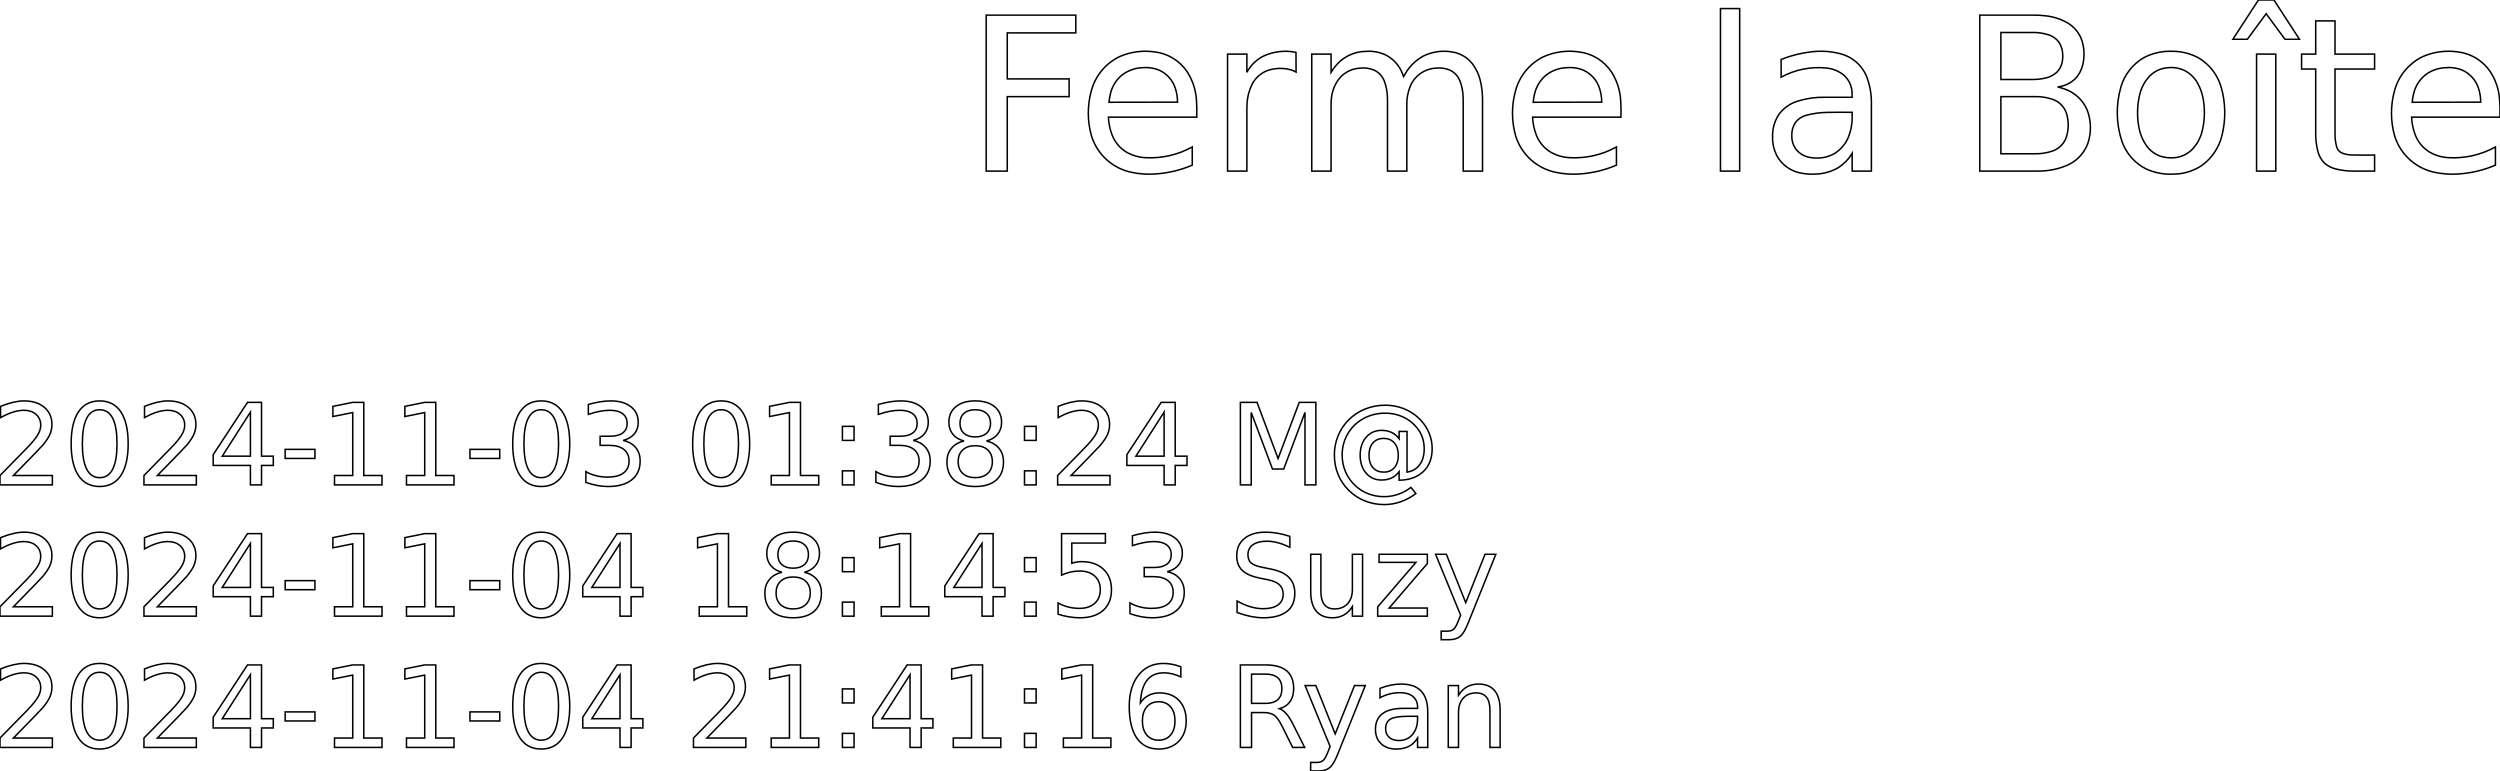 <?xml version="1.0" encoding="UTF-8" standalone="no"?>
<svg xmlns="http://www.w3.org/2000/svg" xmlns:xlink="http://www.w3.org/1999/xlink" width="310.029mm" height="95.609mm" viewBox="22.521 -668.802 310.029 95.609">
    <path transform="matrix(1,0,0,-1,21.492,-592.391)" style="stroke:#000000;stroke-width:0.05mm;fill:none" d="M2.693,17.443L7.523,17.443L7.523,16.279L1.028,16.279L1.028,17.443C1.553,17.987,2.269,18.717,3.176,19.633C4.083,20.549,4.653,21.139,4.885,21.406C5.328,21.903,5.638,22.324,5.814,22.669C5.99,23.014,6.078,23.353,6.078,23.686C6.078,24.23,5.888,24.673,5.506,25.016C5.124,25.359,4.627,25.53,4.015,25.53C3.581,25.53,3.123,25.455,2.641,25.304C2.159,25.154,1.645,24.925,1.096,24.618L1.096,26.017C1.653,26.241,2.174,26.409,2.659,26.523C3.143,26.637,3.587,26.694,3.989,26.694C5.048,26.694,5.893,26.429,6.523,25.9C7.153,25.37,7.468,24.662,7.468,23.776C7.468,23.355,7.39,22.956,7.233,22.58C7.076,22.203,6.789,21.759,6.372,21.248C6.258,21.115,5.895,20.732,5.283,20.099C4.672,19.466,3.808,18.581,2.693,17.443zM13.387,25.598C12.675,25.598,12.139,25.248,11.781,24.547C11.422,23.846,11.242,22.791,11.242,21.384C11.242,19.982,11.422,18.93,11.781,18.228C12.139,17.527,12.675,17.176,13.387,17.176C14.104,17.176,14.643,17.527,15.002,18.228C15.361,18.93,15.54,19.982,15.54,21.384C15.54,22.791,15.361,23.846,15.002,24.547C14.643,25.248,14.104,25.598,13.387,25.598zM13.387,26.694C14.534,26.694,15.411,26.241,16.016,25.334C16.621,24.427,16.924,23.11,16.924,21.384C16.924,19.662,16.621,18.347,16.016,17.44C15.411,16.533,14.534,16.079,13.387,16.079C12.241,16.079,11.365,16.533,10.76,17.44C10.155,18.347,9.852,19.662,9.852,21.384C9.852,23.11,10.155,24.427,10.76,25.334C11.365,26.241,12.241,26.694,13.387,26.694zM20.546,17.443L25.377,17.443L25.377,16.279L18.882,16.279L18.882,17.443C19.406,17.987,20.122,18.717,21.029,19.633C21.937,20.549,22.506,21.139,22.739,21.406C23.182,21.903,23.491,22.324,23.667,22.669C23.844,23.014,23.932,23.353,23.932,23.686C23.932,24.23,23.741,24.673,23.359,25.016C22.978,25.359,22.481,25.53,21.868,25.53C21.434,25.53,20.976,25.455,20.494,25.304C20.013,25.154,19.498,24.925,18.95,24.618L18.95,26.017C19.507,26.241,20.027,26.409,20.512,26.523C20.997,26.637,21.44,26.694,21.842,26.694C22.902,26.694,23.747,26.429,24.377,25.9C25.007,25.37,25.322,24.662,25.322,23.776C25.322,23.355,25.243,22.956,25.086,22.58C24.929,22.203,24.642,21.759,24.225,21.248C24.111,21.115,23.748,20.732,23.137,20.099C22.525,19.466,21.661,18.581,20.546,17.443zM32.084,25.304L28.589,19.842L32.084,19.842L32.084,25.304zM31.72,26.51L33.461,26.51L33.461,19.842L34.922,19.842L34.922,18.691L33.461,18.691L33.461,16.279L32.084,16.279L32.084,18.691L27.466,18.691L27.466,20.026L31.72,26.51zM36.393,20.684L40.086,20.684L40.086,19.561L36.393,19.561L36.393,20.684zM42.511,17.443L44.771,17.443L44.771,25.249L42.311,24.756L42.311,26.017L44.758,26.51L46.142,26.51L46.142,17.443L48.403,17.443L48.403,16.279L42.511,16.279L42.511,17.443zM51.437,17.443L53.698,17.443L53.698,25.249L51.238,24.756L51.238,26.017L53.685,26.51L55.069,26.51L55.069,17.443L57.329,17.443L57.329,16.279L51.437,16.279L51.437,17.443zM59.309,20.684L63.002,20.684L63.002,19.561L59.309,19.561L59.309,20.684zM68.146,25.598C67.434,25.598,66.899,25.248,66.54,24.547C66.181,23.846,66.002,22.791,66.002,21.384C66.002,19.982,66.181,18.93,66.54,18.228C66.899,17.527,67.434,17.176,68.146,17.176C68.864,17.176,69.402,17.527,69.761,18.228C70.12,18.93,70.299,19.982,70.299,21.384C70.299,22.791,70.12,23.846,69.761,24.547C69.402,25.248,68.864,25.598,68.146,25.598zM68.146,26.694C69.294,26.694,70.17,26.241,70.775,25.334C71.38,24.427,71.683,23.11,71.683,21.384C71.683,19.662,71.38,18.347,70.775,17.44C70.17,16.533,69.294,16.079,68.146,16.079C67,16.079,66.124,16.533,65.519,17.44C64.914,18.347,64.611,19.662,64.611,21.384C64.611,23.11,64.914,24.427,65.519,25.334C66.124,26.241,67,26.694,68.146,26.694zM78.307,21.796C78.969,21.654,79.487,21.359,79.859,20.911C80.231,20.463,80.417,19.91,80.417,19.252C80.417,18.244,80.069,17.463,79.375,16.909C78.681,16.356,77.694,16.079,76.415,16.079C75.987,16.079,75.545,16.122,75.09,16.207C74.636,16.291,74.167,16.419,73.683,16.588L73.683,17.923C74.066,17.7,74.486,17.531,74.942,17.417C75.399,17.303,75.877,17.246,76.375,17.246C77.242,17.246,77.903,17.417,78.358,17.759C78.812,18.101,79.04,18.599,79.04,19.252C79.04,19.856,78.828,20.328,78.406,20.668C77.983,21.008,77.396,21.178,76.643,21.178L75.45,21.178L75.45,22.316L76.698,22.316C77.377,22.316,77.898,22.451,78.259,22.723C78.62,22.995,78.801,23.387,78.801,23.899C78.801,24.423,78.615,24.827,78.243,25.108C77.87,25.389,77.337,25.53,76.643,25.53C76.263,25.53,75.856,25.489,75.422,25.406C74.987,25.324,74.51,25.196,73.99,25.024L73.99,26.256C74.516,26.402,75.009,26.512,75.468,26.585C75.927,26.658,76.359,26.694,76.766,26.694C77.817,26.694,78.648,26.456,79.26,25.979C79.872,25.501,80.178,24.856,80.178,24.043C80.178,23.476,80.015,22.997,79.691,22.607C79.366,22.217,78.905,21.946,78.307,21.796zM90.459,25.598C89.747,25.598,89.212,25.248,88.853,24.547C88.494,23.846,88.315,22.791,88.315,21.384C88.315,19.982,88.494,18.93,88.853,18.228C89.212,17.527,89.747,17.176,90.459,17.176C91.177,17.176,91.715,17.527,92.074,18.228C92.433,18.93,92.613,19.982,92.613,21.384C92.613,22.791,92.433,23.846,92.074,24.547C91.715,25.248,91.177,25.598,90.459,25.598zM90.459,26.694C91.607,26.694,92.483,26.241,93.088,25.334C93.694,24.427,93.996,23.11,93.996,21.384C93.996,19.662,93.694,18.347,93.088,17.44C92.483,16.533,91.607,16.079,90.459,16.079C89.313,16.079,88.438,16.533,87.832,17.44C87.227,18.347,86.925,19.662,86.925,21.384C86.925,23.11,87.227,24.427,87.832,25.334C88.438,26.241,89.313,26.694,90.459,26.694zM96.667,17.443L98.928,17.443L98.928,25.249L96.467,24.756L96.467,26.017L98.915,26.51L100.298,26.51L100.298,17.443L102.559,17.443L102.559,16.279L96.667,16.279L96.667,17.443zM105.497,18.02L106.942,18.02L106.942,16.279L105.497,16.279L105.497,18.02zM105.497,23.535L106.942,23.535L106.942,21.796L105.497,21.796L105.497,23.535zM114.275,21.796C114.937,21.654,115.454,21.359,115.826,20.911C116.198,20.463,116.384,19.91,116.384,19.252C116.384,18.244,116.037,17.463,115.343,16.909C114.648,16.356,113.662,16.079,112.382,16.079C111.954,16.079,111.513,16.122,111.058,16.207C110.603,16.291,110.134,16.419,109.65,16.588L109.65,17.923C110.033,17.7,110.453,17.531,110.91,17.417C111.367,17.303,111.844,17.246,112.343,17.246C113.21,17.246,113.871,17.417,114.325,17.759C114.78,18.101,115.007,18.599,115.007,19.252C115.007,19.856,114.796,20.328,114.373,20.668C113.951,21.008,113.363,21.178,112.61,21.178L111.418,21.178L111.418,22.316L112.665,22.316C113.345,22.316,113.865,22.451,114.227,22.723C114.588,22.995,114.768,23.387,114.768,23.899C114.768,24.423,114.582,24.827,114.21,25.108C113.838,25.389,113.305,25.53,112.61,25.53C112.23,25.53,111.823,25.489,111.389,25.406C110.955,25.324,110.478,25.196,109.957,25.024L109.957,26.256C110.484,26.402,110.976,26.512,111.435,26.585C111.894,26.658,112.327,26.694,112.733,26.694C113.784,26.694,114.616,26.456,115.228,25.979C115.839,25.501,116.145,24.856,116.145,24.043C116.145,23.476,115.983,22.997,115.658,22.607C115.334,22.217,114.873,21.946,114.275,21.796zM121.967,21.138C121.309,21.138,120.792,20.962,120.416,20.61C120.039,20.257,119.851,19.773,119.851,19.158C119.851,18.541,120.039,18.056,120.416,17.704C120.792,17.352,121.309,17.176,121.967,17.176C122.625,17.176,123.143,17.353,123.523,17.707C123.902,18.062,124.092,18.545,124.092,19.158C124.092,19.773,123.903,20.257,123.527,20.61C123.151,20.962,122.631,21.138,121.967,21.138zM120.583,21.726C119.99,21.872,119.527,22.149,119.196,22.556C118.865,22.963,118.7,23.459,118.7,24.043C118.7,24.861,118.991,25.507,119.574,25.982C120.156,26.457,120.954,26.694,121.967,26.694C122.986,26.694,123.785,26.457,124.366,25.982C124.946,25.507,125.236,24.861,125.236,24.043C125.236,23.459,125.071,22.963,124.74,22.556C124.409,22.149,123.948,21.872,123.359,21.726C124.026,21.571,124.545,21.267,124.917,20.815C125.289,20.362,125.475,19.81,125.475,19.158C125.475,18.165,125.173,17.404,124.567,16.874C123.962,16.344,123.095,16.079,121.967,16.079C120.84,16.079,119.973,16.344,119.367,16.874C118.761,17.404,118.459,18.165,118.459,19.158C118.459,19.81,118.646,20.362,119.021,20.815C119.396,21.267,119.917,21.571,120.583,21.726zM120.077,23.912C120.077,23.383,120.242,22.97,120.573,22.673C120.905,22.376,121.369,22.228,121.967,22.228C122.562,22.228,123.027,22.376,123.363,22.673C123.698,22.97,123.866,23.383,123.866,23.912C123.866,24.442,123.698,24.856,123.363,25.153C123.027,25.45,122.562,25.598,121.967,25.598C121.369,25.598,120.905,25.45,120.573,25.153C120.242,24.856,120.077,24.442,120.077,23.912zM128.078,18.02L129.523,18.02L129.523,16.279L128.078,16.279L128.078,18.02zM128.078,23.535L129.523,23.535L129.523,21.796L128.078,21.796L128.078,23.535zM133.854,17.443L138.684,17.443L138.684,16.279L132.189,16.279L132.189,17.443C132.714,17.987,133.43,18.717,134.337,19.633C135.244,20.549,135.814,21.139,136.046,21.406C136.489,21.903,136.799,22.324,136.975,22.669C137.151,23.014,137.239,23.353,137.239,23.686C137.239,24.23,137.049,24.673,136.667,25.016C136.286,25.359,135.788,25.53,135.176,25.53C134.742,25.53,134.284,25.455,133.802,25.304C133.321,25.154,132.806,24.925,132.257,24.618L132.257,26.017C132.814,26.241,133.335,26.409,133.82,26.523C134.304,26.637,134.748,26.694,135.15,26.694C136.209,26.694,137.054,26.429,137.684,25.9C138.315,25.37,138.63,24.662,138.63,23.776C138.63,23.355,138.551,22.956,138.394,22.58C138.237,22.203,137.95,21.759,137.533,21.248C137.419,21.115,137.056,20.732,136.444,20.099C135.833,19.466,134.969,18.581,133.854,17.443zM145.392,25.304L141.897,19.842L145.392,19.842L145.392,25.304zM145.028,26.51L146.769,26.51L146.769,19.842L148.229,19.842L148.229,18.691L146.769,18.691L146.769,16.279L145.392,16.279L145.392,18.691L140.774,18.691L140.774,20.026L145.028,26.51zM154.851,26.51L156.915,26.51L159.524,19.548L162.149,26.51L164.212,26.51L164.212,16.279L162.862,16.279L162.862,25.263L160.224,18.246L158.833,18.246L156.196,25.263L156.196,16.279L154.851,16.279L154.851,26.51zM170.801,19.958C170.801,19.305,170.964,18.792,171.288,18.42C171.613,18.048,172.059,17.862,172.626,17.862C173.187,17.862,173.629,18.049,173.951,18.423C174.274,18.798,174.435,19.309,174.435,19.958C174.435,20.599,174.27,21.107,173.941,21.483C173.613,21.86,173.169,22.048,172.61,22.048C172.058,22.048,171.618,21.861,171.292,21.487C170.965,21.112,170.801,20.603,170.801,19.958zM174.536,17.91C174.262,17.558,173.949,17.299,173.595,17.132C173.241,16.965,172.829,16.882,172.358,16.882C171.572,16.882,170.933,17.166,170.442,17.735C169.951,18.304,169.705,19.045,169.705,19.958C169.705,20.872,169.952,21.614,170.445,22.185C170.939,22.756,171.576,23.041,172.358,23.041C172.829,23.041,173.242,22.956,173.598,22.785C173.954,22.614,174.267,22.355,174.536,22.009L174.536,22.905L175.516,22.905L175.516,17.862C176.184,17.963,176.706,18.268,177.083,18.778C177.459,19.287,177.647,19.946,177.647,20.754C177.647,21.243,177.575,21.702,177.431,22.131C177.287,22.561,177.069,22.959,176.777,23.324C176.302,23.922,175.723,24.38,175.04,24.697C174.357,25.014,173.614,25.173,172.81,25.173C172.249,25.173,171.71,25.098,171.193,24.95C170.676,24.802,170.198,24.581,169.76,24.289C169.044,23.823,168.483,23.212,168.079,22.456C167.675,21.7,167.473,20.881,167.473,20C167.473,19.273,167.604,18.593,167.866,17.957C168.129,17.322,168.509,16.763,169.008,16.279C169.487,15.804,170.042,15.442,170.672,15.192C171.302,14.943,171.976,14.819,172.694,14.819C173.283,14.819,173.862,14.918,174.43,15.117C174.999,15.316,175.521,15.6,175.996,15.97L176.612,15.209C176.042,14.766,175.42,14.427,174.746,14.191C174.072,13.956,173.388,13.838,172.694,13.838C171.849,13.838,171.052,13.988,170.303,14.288C169.553,14.588,168.886,15.022,168.302,15.593C167.717,16.164,167.272,16.826,166.965,17.577C166.659,18.328,166.506,19.136,166.506,20C166.506,20.832,166.661,21.624,166.972,22.378C167.282,23.132,167.726,23.794,168.302,24.366C168.891,24.945,169.571,25.388,170.343,25.697C171.115,26.005,171.933,26.159,172.797,26.159C173.765,26.159,174.663,25.961,175.493,25.564C176.322,25.167,177.018,24.603,177.579,23.872C177.921,23.424,178.183,22.937,178.363,22.412C178.544,21.887,178.634,21.343,178.634,20.781C178.634,19.579,178.271,18.631,177.544,17.937C176.818,17.242,175.815,16.882,174.536,16.856L174.536,17.91zM2.693,1.164L7.523,1.164L7.523,0L1.028,0L1.028,1.164C1.553,1.708,2.269,2.438,3.176,3.354C4.083,4.27,4.653,4.861,4.885,5.127C5.328,5.624,5.638,6.045,5.814,6.39C5.99,6.735,6.078,7.074,6.078,7.407C6.078,7.951,5.888,8.394,5.506,8.737C5.124,9.08,4.627,9.251,4.015,9.251C3.581,9.251,3.123,9.176,2.641,9.025C2.159,8.875,1.645,8.646,1.096,8.339L1.096,9.738C1.653,9.962,2.174,10.13,2.659,10.244C3.143,10.359,3.587,10.416,3.989,10.416C5.048,10.416,5.893,10.151,6.523,9.621C7.153,9.091,7.468,8.383,7.468,7.497C7.468,7.076,7.39,6.677,7.233,6.301C7.076,5.924,6.789,5.48,6.372,4.969C6.258,4.836,5.895,4.453,5.283,3.82C4.672,3.187,3.808,2.302,2.693,1.164zM13.387,9.319C12.675,9.319,12.139,8.969,11.781,8.268C11.422,7.567,11.242,6.512,11.242,5.105C11.242,3.703,11.422,2.651,11.781,1.949C12.139,1.248,12.675,0.897,13.387,0.897C14.104,0.897,14.643,1.248,15.002,1.949C15.361,2.651,15.54,3.703,15.54,5.105C15.54,6.512,15.361,7.567,15.002,8.268C14.643,8.969,14.104,9.319,13.387,9.319zM13.387,10.416C14.534,10.416,15.411,9.962,16.016,9.055C16.621,8.148,16.924,6.831,16.924,5.105C16.924,3.383,16.621,2.068,16.016,1.161C15.411,0.254,14.534,-0.2,13.387,-0.2C12.241,-0.2,11.365,0.254,10.76,1.161C10.155,2.068,9.852,3.383,9.852,5.105C9.852,6.831,10.155,8.148,10.76,9.055C11.365,9.962,12.241,10.416,13.387,10.416zM20.546,1.164L25.377,1.164L25.377,0L18.882,0L18.882,1.164C19.406,1.708,20.122,2.438,21.029,3.354C21.937,4.27,22.506,4.861,22.739,5.127C23.182,5.624,23.491,6.045,23.667,6.39C23.844,6.735,23.932,7.074,23.932,7.407C23.932,7.951,23.741,8.394,23.359,8.737C22.978,9.08,22.481,9.251,21.868,9.251C21.434,9.251,20.976,9.176,20.494,9.025C20.013,8.875,19.498,8.646,18.95,8.339L18.95,9.738C19.507,9.962,20.027,10.13,20.512,10.244C20.997,10.359,21.44,10.416,21.842,10.416C22.902,10.416,23.747,10.151,24.377,9.621C25.007,9.091,25.322,8.383,25.322,7.497C25.322,7.076,25.243,6.677,25.086,6.301C24.929,5.924,24.642,5.48,24.225,4.969C24.111,4.836,23.748,4.453,23.137,3.82C22.525,3.187,21.661,2.302,20.546,1.164zM32.084,9.025L28.589,3.563L32.084,3.563L32.084,9.025zM31.72,10.231L33.461,10.231L33.461,3.563L34.922,3.563L34.922,2.412L33.461,2.412L33.461,0L32.084,0L32.084,2.412L27.466,2.412L27.466,3.747L31.72,10.231zM36.393,4.405L40.086,4.405L40.086,3.283L36.393,3.283L36.393,4.405zM42.511,1.164L44.771,1.164L44.771,8.971L42.311,8.477L42.311,9.738L44.758,10.231L46.142,10.231L46.142,1.164L48.403,1.164L48.403,0L42.511,0L42.511,1.164zM51.437,1.164L53.698,1.164L53.698,8.971L51.238,8.477L51.238,9.738L53.685,10.231L55.069,10.231L55.069,1.164L57.329,1.164L57.329,0L51.437,0L51.437,1.164zM59.309,4.405L63.002,4.405L63.002,3.283L59.309,3.283L59.309,4.405zM68.146,9.319C67.434,9.319,66.899,8.969,66.54,8.268C66.181,7.567,66.002,6.512,66.002,5.105C66.002,3.703,66.181,2.651,66.54,1.949C66.899,1.248,67.434,0.897,68.146,0.897C68.864,0.897,69.402,1.248,69.761,1.949C70.12,2.651,70.299,3.703,70.299,5.105C70.299,6.512,70.12,7.567,69.761,8.268C69.402,8.969,68.864,9.319,68.146,9.319zM68.146,10.416C69.294,10.416,70.17,9.962,70.775,9.055C71.38,8.148,71.683,6.831,71.683,5.105C71.683,3.383,71.38,2.068,70.775,1.161C70.17,0.254,69.294,-0.2,68.146,-0.2C67,-0.2,66.124,0.254,65.519,1.161C64.914,2.068,64.611,3.383,64.611,5.105C64.611,6.831,64.914,8.148,65.519,9.055C66.124,9.962,67,10.416,68.146,10.416zM77.917,9.025L74.422,3.563L77.917,3.563L77.917,9.025zM77.553,10.231L79.294,10.231L79.294,3.563L80.754,3.563L80.754,2.412L79.294,2.412L79.294,0L77.917,0L77.917,2.412L73.299,2.412L73.299,3.747L77.553,10.231zM87.74,1.164L90.001,1.164L90.001,8.971L87.541,8.477L87.541,9.738L89.988,10.231L91.372,10.231L91.372,1.164L93.632,1.164L93.632,0L87.74,0L87.74,1.164zM99.386,4.859C98.728,4.859,98.211,4.683,97.835,4.331C97.458,3.978,97.27,3.494,97.27,2.879C97.27,2.262,97.458,1.778,97.835,1.425C98.211,1.073,98.728,0.897,99.386,0.897C100.044,0.897,100.562,1.074,100.942,1.429C101.321,1.783,101.511,2.267,101.511,2.879C101.511,3.494,101.323,3.978,100.946,4.331C100.57,4.683,100.05,4.859,99.386,4.859zM98.002,5.447C97.409,5.593,96.947,5.87,96.616,6.277C96.284,6.684,96.119,7.18,96.119,7.764C96.119,8.582,96.41,9.228,96.993,9.703C97.575,10.178,98.373,10.416,99.386,10.416C100.405,10.416,101.205,10.178,101.785,9.703C102.365,9.228,102.655,8.582,102.655,7.764C102.655,7.18,102.49,6.684,102.159,6.277C101.828,5.87,101.368,5.593,100.778,5.447C101.445,5.292,101.964,4.988,102.336,4.536C102.708,4.083,102.894,3.531,102.894,2.879C102.894,1.886,102.592,1.125,101.987,0.595C101.381,0.065,100.515,-0.2,99.386,-0.2C98.259,-0.2,97.392,0.065,96.787,0.595C96.181,1.125,95.878,1.886,95.878,2.879C95.878,3.531,96.065,4.083,96.44,4.536C96.815,4.988,97.336,5.292,98.002,5.447zM97.496,7.633C97.496,7.104,97.661,6.691,97.993,6.394C98.324,6.097,98.788,5.949,99.386,5.949C99.981,5.949,100.446,6.097,100.782,6.394C101.117,6.691,101.285,7.104,101.285,7.633C101.285,8.164,101.117,8.577,100.782,8.874C100.446,9.171,99.981,9.319,99.386,9.319C98.788,9.319,98.324,9.171,97.993,8.874C97.661,8.577,97.496,8.164,97.496,7.633zM105.497,1.741L106.942,1.741L106.942,0L105.497,0L105.497,1.741zM105.497,7.256L106.942,7.256L106.942,5.517L105.497,5.517L105.497,7.256zM110.321,1.164L112.582,1.164L112.582,8.971L110.122,8.477L110.122,9.738L112.569,10.231L113.952,10.231L113.952,1.164L116.213,1.164L116.213,0L110.321,0L110.321,1.164zM122.811,9.025L119.316,3.563L122.811,3.563L122.811,9.025zM122.447,10.231L124.188,10.231L124.188,3.563L125.649,3.563L125.649,2.412L124.188,2.412L124.188,0L122.811,0L122.811,2.412L118.193,2.412L118.193,3.747L122.447,10.231zM128.078,1.741L129.523,1.741L129.523,0L128.078,0L128.078,1.741zM128.078,7.256L129.523,7.256L129.523,5.517L128.078,5.517L128.078,7.256zM132.676,10.231L138.11,10.231L138.11,9.065L133.944,9.065L133.944,6.558C134.144,6.627,134.345,6.678,134.546,6.712C134.747,6.746,134.948,6.762,135.15,6.762C136.291,6.762,137.196,6.45,137.863,5.824C138.531,5.198,138.864,4.351,138.864,3.283C138.864,2.182,138.521,1.326,137.836,0.716C137.15,0.106,136.184,-0.2,134.937,-0.2C134.507,-0.2,134.07,-0.163,133.625,-0.09C133.179,-0.017,132.719,0.093,132.244,0.239L132.244,1.631C132.655,1.408,133.08,1.241,133.518,1.131C133.957,1.022,134.42,0.967,134.908,0.967C135.699,0.967,136.325,1.175,136.787,1.59C137.248,2.005,137.478,2.569,137.478,3.283C137.478,3.994,137.248,4.558,136.787,4.974C136.325,5.39,135.699,5.598,134.908,5.598C134.539,5.598,134.17,5.557,133.802,5.475C133.435,5.393,133.059,5.266,132.676,5.092L132.676,10.231zM145.782,5.517C146.444,5.375,146.962,5.08,147.334,4.632C147.706,4.184,147.892,3.631,147.892,2.973C147.892,1.965,147.544,1.184,146.85,0.63C146.156,0.077,145.169,-0.2,143.89,-0.2C143.462,-0.2,143.02,-0.157,142.566,-0.072C142.111,0.012,141.642,0.14,141.158,0.309L141.158,1.645C141.541,1.421,141.961,1.252,142.418,1.138C142.874,1.024,143.352,0.967,143.85,0.967C144.717,0.967,145.378,1.138,145.833,1.48C146.287,1.822,146.515,2.32,146.515,2.973C146.515,3.577,146.303,4.049,145.881,4.389C145.458,4.729,144.871,4.899,144.118,4.899L142.925,4.899L142.925,6.037L144.173,6.037C144.853,6.037,145.373,6.173,145.734,6.444C146.095,6.716,146.276,7.108,146.276,7.62C146.276,8.145,146.09,8.548,145.718,8.829C145.346,9.11,144.812,9.251,144.118,9.251C143.738,9.251,143.331,9.21,142.897,9.127C142.462,9.045,141.985,8.917,141.465,8.745L141.465,9.977C141.991,10.123,142.484,10.233,142.943,10.306C143.402,10.379,143.834,10.416,144.241,10.416C145.292,10.416,146.123,10.177,146.735,9.7C147.347,9.222,147.653,8.577,147.653,7.764C147.653,7.197,147.49,6.719,147.166,6.328C146.841,5.938,146.38,5.668,145.782,5.517zM160.985,9.896L160.985,8.545C160.46,8.797,159.964,8.984,159.498,9.108C159.032,9.231,158.581,9.293,158.147,9.293C157.394,9.293,156.813,9.147,156.404,8.854C155.995,8.562,155.79,8.146,155.79,7.607C155.79,7.153,155.926,6.812,156.198,6.582C156.47,6.351,156.985,6.165,157.744,6.023L158.579,5.852C159.611,5.655,160.373,5.309,160.864,4.813C161.355,4.318,161.601,3.655,161.601,2.824C161.601,1.832,161.269,1.08,160.604,0.568C159.94,0.056,158.966,-0.2,157.682,-0.2C157.198,-0.2,156.683,-0.145,156.137,-0.035C155.592,0.075,155.026,0.237,154.441,0.452L154.441,1.877C155.003,1.563,155.553,1.326,156.093,1.165C156.632,1.005,157.162,0.925,157.682,0.925C158.472,0.925,159.081,1.081,159.511,1.391C159.941,1.702,160.156,2.145,160.156,2.721C160.156,3.223,160.001,3.615,159.693,3.899C159.385,4.182,158.879,4.395,158.176,4.537L157.331,4.701C156.299,4.906,155.553,5.227,155.092,5.666C154.63,6.105,154.4,6.715,154.4,7.497C154.4,8.402,154.718,9.114,155.356,9.635C155.993,10.155,156.871,10.416,157.989,10.416C158.47,10.416,158.96,10.372,159.457,10.285C159.955,10.198,160.464,10.068,160.985,9.896zM163.574,3.028L163.574,7.675L164.835,7.675L164.835,3.076C164.835,2.35,164.976,1.805,165.259,1.442C165.542,1.078,165.967,0.897,166.534,0.897C167.214,0.897,167.752,1.114,168.147,1.548C168.543,1.982,168.74,2.574,168.74,3.324L168.74,7.675L170.001,7.675L170.001,0L168.74,0L168.74,1.18C168.435,0.713,168.08,0.367,167.676,0.14C167.272,-0.086,166.802,-0.2,166.267,-0.2C165.385,-0.2,164.716,0.075,164.259,0.623C163.803,1.171,163.574,1.973,163.574,3.028zM172.049,7.675L178.038,7.675L178.038,6.523L173.297,1.006L178.038,1.006L178.038,0L171.878,0L171.878,1.151L176.621,6.668L172.049,6.668L172.049,7.675zM183.155,-0.713C182.8,-1.626,182.453,-2.222,182.115,-2.501C181.776,-2.779,181.324,-2.919,180.759,-2.919L179.75,-2.919L179.75,-1.864L180.491,-1.864C180.838,-1.864,181.107,-1.782,181.299,-1.617C181.491,-1.453,181.704,-1.064,181.936,-0.452L182.162,0.123L179.059,7.675L180.395,7.675L182.794,1.673L185.192,7.675L186.528,7.675L183.155,-0.713zM2.693,-15.115L7.523,-15.115L7.523,-16.279L1.028,-16.279L1.028,-15.115C1.553,-14.571,2.269,-13.841,3.176,-12.925C4.083,-12.009,4.653,-11.418,4.885,-11.152C5.328,-10.655,5.638,-10.234,5.814,-9.889C5.99,-9.544,6.078,-9.205,6.078,-8.872C6.078,-8.328,5.888,-7.885,5.506,-7.542C5.124,-7.199,4.627,-7.028,4.015,-7.028C3.581,-7.028,3.123,-7.103,2.641,-7.254C2.159,-7.404,1.645,-7.633,1.096,-7.94L1.096,-6.541C1.653,-6.317,2.174,-6.148,2.659,-6.034C3.143,-5.92,3.587,-5.863,3.989,-5.863C5.048,-5.863,5.893,-6.128,6.523,-6.658C7.153,-7.188,7.468,-7.896,7.468,-8.782C7.468,-9.203,7.39,-9.602,7.233,-9.978C7.076,-10.354,6.789,-10.799,6.372,-11.31C6.258,-11.443,5.895,-11.826,5.283,-12.459C4.672,-13.092,3.808,-13.977,2.693,-15.115zM13.387,-6.96C12.675,-6.96,12.139,-7.31,11.781,-8.011C11.422,-8.712,11.242,-9.766,11.242,-11.174C11.242,-12.576,11.422,-13.628,11.781,-14.33C12.139,-15.031,12.675,-15.382,13.387,-15.382C14.104,-15.382,14.643,-15.031,15.002,-14.33C15.361,-13.628,15.54,-12.576,15.54,-11.174C15.54,-9.766,15.361,-8.712,15.002,-8.011C14.643,-7.31,14.104,-6.96,13.387,-6.96zM13.387,-5.863C14.534,-5.863,15.411,-6.317,16.016,-7.224C16.621,-8.131,16.924,-9.448,16.924,-11.174C16.924,-12.896,16.621,-14.211,16.016,-15.118C15.411,-16.025,14.534,-16.478,13.387,-16.478C12.241,-16.478,11.365,-16.025,10.76,-15.118C10.155,-14.211,9.852,-12.896,9.852,-11.174C9.852,-9.448,10.155,-8.131,10.76,-7.224C11.365,-6.317,12.241,-5.863,13.387,-5.863zM20.546,-15.115L25.377,-15.115L25.377,-16.279L18.882,-16.279L18.882,-15.115C19.406,-14.571,20.122,-13.841,21.029,-12.925C21.937,-12.009,22.506,-11.418,22.739,-11.152C23.182,-10.655,23.491,-10.234,23.667,-9.889C23.844,-9.544,23.932,-9.205,23.932,-8.872C23.932,-8.328,23.741,-7.885,23.359,-7.542C22.978,-7.199,22.481,-7.028,21.868,-7.028C21.434,-7.028,20.976,-7.103,20.494,-7.254C20.013,-7.404,19.498,-7.633,18.95,-7.94L18.95,-6.541C19.507,-6.317,20.027,-6.148,20.512,-6.034C20.997,-5.92,21.44,-5.863,21.842,-5.863C22.902,-5.863,23.747,-6.128,24.377,-6.658C25.007,-7.188,25.322,-7.896,25.322,-8.782C25.322,-9.203,25.243,-9.602,25.086,-9.978C24.929,-10.354,24.642,-10.799,24.225,-11.31C24.111,-11.443,23.748,-11.826,23.137,-12.459C22.525,-13.092,21.661,-13.977,20.546,-15.115zM32.084,-7.254L28.589,-12.716L32.084,-12.716L32.084,-7.254zM31.72,-6.048L33.461,-6.048L33.461,-12.716L34.922,-12.716L34.922,-13.867L33.461,-13.867L33.461,-16.279L32.084,-16.279L32.084,-13.867L27.466,-13.867L27.466,-12.532L31.72,-6.048zM36.393,-11.874L40.086,-11.874L40.086,-12.996L36.393,-12.996L36.393,-11.874zM42.511,-15.115L44.771,-15.115L44.771,-7.308L42.311,-7.802L42.311,-6.541L44.758,-6.048L46.142,-6.048L46.142,-15.115L48.403,-15.115L48.403,-16.279L42.511,-16.279L42.511,-15.115zM51.437,-15.115L53.698,-15.115L53.698,-7.308L51.238,-7.802L51.238,-6.541L53.685,-6.048L55.069,-6.048L55.069,-15.115L57.329,-15.115L57.329,-16.279L51.437,-16.279L51.437,-15.115zM59.309,-11.874L63.002,-11.874L63.002,-12.996L59.309,-12.996L59.309,-11.874zM68.146,-6.96C67.434,-6.96,66.899,-7.31,66.54,-8.011C66.181,-8.712,66.002,-9.766,66.002,-11.174C66.002,-12.576,66.181,-13.628,66.54,-14.33C66.899,-15.031,67.434,-15.382,68.146,-15.382C68.864,-15.382,69.402,-15.031,69.761,-14.33C70.12,-13.628,70.299,-12.576,70.299,-11.174C70.299,-9.766,70.12,-8.712,69.761,-8.011C69.402,-7.31,68.864,-6.96,68.146,-6.96zM68.146,-5.863C69.294,-5.863,70.17,-6.317,70.775,-7.224C71.38,-8.131,71.683,-9.448,71.683,-11.174C71.683,-12.896,71.38,-14.211,70.775,-15.118C70.17,-16.025,69.294,-16.478,68.146,-16.478C67,-16.478,66.124,-16.025,65.519,-15.118C64.914,-14.211,64.611,-12.896,64.611,-11.174C64.611,-9.448,64.914,-8.131,65.519,-7.224C66.124,-6.317,67,-5.863,68.146,-5.863zM77.917,-7.254L74.422,-12.716L77.917,-12.716L77.917,-7.254zM77.553,-6.048L79.294,-6.048L79.294,-12.716L80.754,-12.716L80.754,-13.867L79.294,-13.867L79.294,-16.279L77.917,-16.279L77.917,-13.867L73.299,-13.867L73.299,-12.532L77.553,-6.048zM88.692,-15.115L93.523,-15.115L93.523,-16.279L87.028,-16.279L87.028,-15.115C87.553,-14.571,88.268,-13.841,89.176,-12.925C90.083,-12.009,90.652,-11.418,90.885,-11.152C91.328,-10.655,91.637,-10.234,91.813,-9.889C91.99,-9.544,92.078,-9.205,92.078,-8.872C92.078,-8.328,91.887,-7.885,91.505,-7.542C91.124,-7.199,90.627,-7.028,90.014,-7.028C89.58,-7.028,89.122,-7.103,88.641,-7.254C88.159,-7.404,87.644,-7.633,87.096,-7.94L87.096,-6.541C87.653,-6.317,88.173,-6.148,88.658,-6.034C89.143,-5.92,89.586,-5.863,89.988,-5.863C91.048,-5.863,91.893,-6.128,92.523,-6.658C93.153,-7.188,93.468,-7.896,93.468,-8.782C93.468,-9.203,93.389,-9.602,93.232,-9.978C93.075,-10.354,92.788,-10.799,92.371,-11.31C92.257,-11.443,91.895,-11.826,91.283,-12.459C90.671,-13.092,89.807,-13.977,88.692,-15.115zM96.667,-15.115L98.928,-15.115L98.928,-7.308L96.467,-7.802L96.467,-6.541L98.915,-6.048L100.298,-6.048L100.298,-15.115L102.559,-15.115L102.559,-16.279L96.667,-16.279L96.667,-15.115zM105.497,-14.538L106.942,-14.538L106.942,-16.279L105.497,-16.279L105.497,-14.538zM105.497,-9.023L106.942,-9.023L106.942,-10.762L105.497,-10.762L105.497,-9.023zM113.884,-7.254L110.389,-12.716L113.884,-12.716L113.884,-7.254zM113.52,-6.048L115.261,-6.048L115.261,-12.716L116.722,-12.716L116.722,-13.867L115.261,-13.867L115.261,-16.279L113.884,-16.279L113.884,-13.867L109.267,-13.867L109.267,-12.532L113.52,-6.048zM119.248,-15.115L121.509,-15.115L121.509,-7.308L119.048,-7.802L119.048,-6.541L121.495,-6.048L122.879,-6.048L122.879,-15.115L125.14,-15.115L125.14,-16.279L119.248,-16.279L119.248,-15.115zM128.078,-14.538L129.523,-14.538L129.523,-16.279L128.078,-16.279L128.078,-14.538zM128.078,-9.023L129.523,-9.023L129.523,-10.762L128.078,-10.762L128.078,-9.023zM132.902,-15.115L135.163,-15.115L135.163,-7.308L132.703,-7.802L132.703,-6.541L135.15,-6.048L136.533,-6.048L136.533,-15.115L138.794,-15.115L138.794,-16.279L132.902,-16.279L132.902,-15.115zM144.721,-10.613C144.1,-10.613,143.607,-10.825,143.244,-11.25C142.881,-11.675,142.699,-12.257,142.699,-12.996C142.699,-13.732,142.881,-14.313,143.244,-14.741C143.607,-15.168,144.1,-15.382,144.721,-15.382C145.342,-15.382,145.834,-15.168,146.197,-14.741C146.559,-14.313,146.74,-13.732,146.74,-12.996C146.74,-12.257,146.559,-11.675,146.197,-11.25C145.834,-10.825,145.342,-10.613,144.721,-10.613zM147.468,-6.273L147.468,-7.534C147.121,-7.371,146.77,-7.245,146.416,-7.158C146.062,-7.071,145.711,-7.028,145.363,-7.028C144.45,-7.028,143.752,-7.336,143.27,-7.953C142.789,-8.57,142.514,-9.502,142.445,-10.749C142.714,-10.351,143.052,-10.046,143.459,-9.834C143.866,-9.622,144.314,-9.517,144.802,-9.517C145.83,-9.517,146.642,-9.828,147.238,-10.452C147.835,-11.075,148.133,-11.923,148.133,-12.996C148.133,-14.047,147.822,-14.891,147.201,-15.526C146.58,-16.161,145.753,-16.478,144.721,-16.478C143.537,-16.478,142.632,-16.025,142.006,-15.118C141.381,-14.211,141.068,-12.896,141.068,-11.174C141.068,-9.557,141.452,-8.268,142.219,-7.306C142.987,-6.344,144.016,-5.863,145.309,-5.863C145.657,-5.863,146.007,-5.898,146.361,-5.966C146.715,-6.035,147.084,-6.137,147.468,-6.273zM159.704,-11.481C160.001,-11.582,160.289,-11.797,160.57,-12.126C160.851,-12.455,161.133,-12.907,161.417,-13.483L162.822,-16.279L161.333,-16.279L160.026,-13.654C159.687,-12.969,159.359,-12.514,159.042,-12.29C158.725,-12.067,158.292,-11.955,157.744,-11.955L156.235,-11.955L156.235,-16.279L154.851,-16.279L154.851,-6.048L157.976,-6.048C159.146,-6.048,160.018,-6.292,160.594,-6.781C161.17,-7.27,161.458,-8.008,161.458,-8.995C161.458,-9.639,161.308,-10.174,161.009,-10.599C160.709,-11.023,160.274,-11.317,159.704,-11.481zM156.235,-7.186L156.235,-10.817L157.976,-10.817C158.643,-10.817,159.146,-10.663,159.487,-10.354C159.828,-10.046,159.998,-9.593,159.998,-8.995C159.998,-8.397,159.828,-7.946,159.487,-7.642C159.146,-7.338,158.643,-7.186,157.976,-7.186L156.235,-7.186zM166.971,-16.992C166.616,-17.905,166.269,-18.501,165.93,-18.78C165.592,-19.058,165.14,-19.197,164.574,-19.197L163.565,-19.197L163.565,-18.143L164.307,-18.143C164.653,-18.143,164.922,-18.061,165.115,-17.896C165.307,-17.732,165.519,-17.343,165.752,-16.731L165.977,-16.156L162.875,-8.604L164.21,-8.604L166.609,-14.606L169.008,-8.604L170.343,-8.604L166.971,-16.992zM175.571,-12.422C174.552,-12.422,173.846,-12.538,173.452,-12.771C173.059,-13.003,172.863,-13.401,172.863,-13.963C172.863,-14.411,173.01,-14.766,173.306,-15.028C173.601,-15.29,174.001,-15.422,174.507,-15.422C175.207,-15.422,175.769,-15.174,176.191,-14.678C176.614,-14.183,176.825,-13.524,176.825,-12.703L176.825,-12.422L175.571,-12.422zM178.086,-11.9L178.086,-16.279L176.825,-16.279L176.825,-15.115C176.537,-15.579,176.178,-15.923,175.748,-16.145C175.319,-16.367,174.793,-16.478,174.172,-16.478C173.387,-16.478,172.762,-16.258,172.298,-15.816C171.834,-15.375,171.602,-14.784,171.602,-14.045C171.602,-13.182,171.891,-12.532,172.469,-12.093C173.047,-11.654,173.909,-11.435,175.055,-11.435L176.825,-11.435L176.825,-11.31C176.825,-10.73,176.634,-10.281,176.253,-9.964C175.871,-9.647,175.335,-9.488,174.645,-9.488C174.207,-9.488,173.78,-9.541,173.364,-9.646C172.948,-9.751,172.548,-9.909,172.165,-10.12L172.165,-8.953C172.626,-8.775,173.073,-8.641,173.507,-8.553C173.941,-8.464,174.364,-8.42,174.775,-8.42C175.886,-8.42,176.715,-8.708,177.263,-9.283C177.812,-9.858,178.086,-10.731,178.086,-11.9zM187.061,-11.646L187.061,-16.279L185.8,-16.279L185.8,-11.687C185.8,-10.961,185.658,-10.417,185.374,-10.057C185.091,-9.697,184.666,-9.517,184.1,-9.517C183.419,-9.517,182.882,-9.733,182.489,-10.167C182.096,-10.6,181.899,-11.192,181.899,-11.942L181.899,-16.279L180.632,-16.279L180.632,-8.604L181.899,-8.604L181.899,-9.797C182.202,-9.335,182.557,-8.99,182.966,-8.762C183.374,-8.534,183.846,-8.42,184.381,-8.42C185.263,-8.42,185.93,-8.693,186.382,-9.238C186.834,-9.783,187.061,-10.586,187.061,-11.646z"/>
    <path transform="matrix(1,0,0,-1,142.211,-662.97)" style="stroke:#000000;stroke-width:0.05mm;fill:none" d="M161.34,4.133L163.673,0.962L165.473,0.962L162.301,5.833L160.382,5.833L157.211,0.962L159.01,0.962L161.34,4.133zM96.051,4.771L93.667,4.771L93.667,-15.387L96.051,-15.387L96.051,4.771zM5.223,-6.152L12.892,-6.152L12.892,-3.951L5.223,-3.951L5.223,1.75L13.721,1.75L13.721,3.955L2.607,3.955L2.607,-15.387L5.223,-15.387L5.223,-6.152zM133.17,-15.382C134.324,-15.378,135.466,-15.153,136.536,-14.72C137.763,-14.229,138.731,-13.248,139.207,-12.015C139.687,-10.634,139.658,-9.129,139.127,-7.768C138.609,-6.575,137.617,-5.652,136.389,-5.221C136.092,-5.112,135.787,-5.024,135.477,-4.958L135.867,-4.881C136.671,-4.721,137.395,-4.287,137.915,-3.652C138.35,-3.074,138.619,-2.388,138.692,-1.668C138.838,-0.696,138.716,0.297,138.338,1.205C137.985,1.956,137.413,2.583,136.696,3.002C135.843,3.487,134.897,3.785,133.92,3.877C133.452,3.93,132.981,3.956,132.509,3.955L125.827,3.955L125.827,-15.387L132.77,-15.387L133.17,-15.382zM174.787,-13.394C173.852,-13.411,172.916,-13.409,171.981,-13.386C171.529,-13.388,171.082,-13.294,170.669,-13.109C170.364,-12.951,170.144,-12.666,170.068,-12.33C169.926,-11.767,169.863,-11.188,169.879,-10.608L169.879,-2.732L174.787,-2.732L174.787,-0.879L169.879,-0.879L169.879,3.242L167.483,3.242L167.483,-0.879L165.734,-0.879L165.734,-2.732L167.483,-2.732L167.483,-10.608C167.468,-11.382,167.556,-12.154,167.745,-12.905C167.876,-13.449,168.147,-13.95,168.532,-14.357C168.949,-14.737,169.457,-15.003,170.007,-15.13C170.77,-15.317,171.553,-15.403,172.337,-15.387L174.787,-15.387L174.787,-13.394zM128.442,-4.025L128.442,1.803L132.318,1.803C133,1.822,133.681,1.727,134.331,1.52C134.919,1.341,135.422,0.954,135.745,0.43C136.053,-0.152,136.175,-0.814,136.097,-1.468C136.07,-2.084,135.819,-2.669,135.393,-3.114C134.998,-3.478,134.514,-3.73,133.989,-3.845C133.442,-3.973,132.881,-4.033,132.318,-4.025L128.442,-4.025zM23.493,-15.747C25.102,-15.655,26.682,-15.284,28.163,-14.649L28.163,-12.395C26.395,-13.373,24.386,-13.833,22.368,-13.722C21.525,-13.684,20.703,-13.442,19.974,-13.017C19.164,-12.517,18.543,-11.762,18.21,-10.87C17.948,-10.175,17.797,-9.443,17.763,-8.701L28.723,-8.701C28.743,-8.05,28.734,-7.398,28.696,-6.748C28.643,-5.481,28.265,-4.248,27.598,-3.169C26.675,-1.726,25.147,-0.78,23.443,-0.597C21.981,-0.396,20.492,-0.602,19.139,-1.192C17.412,-2.032,16.136,-3.583,15.644,-5.439C15.141,-7.266,15.148,-9.195,15.664,-11.019C16.388,-13.367,18.357,-15.12,20.773,-15.567C21.668,-15.745,22.583,-15.805,23.493,-15.747zM185.103,-15.747C186.711,-15.655,188.291,-15.284,189.772,-14.649L189.772,-12.395C188.004,-13.373,185.995,-13.833,183.977,-13.722C183.134,-13.684,182.312,-13.442,181.583,-13.017C180.773,-12.516,180.153,-11.761,179.819,-10.87C179.557,-10.175,179.407,-9.443,179.372,-8.701L190.332,-8.701C190.361,-7.923,190.341,-7.145,190.272,-6.37C190.171,-5.126,189.742,-3.93,189.028,-2.907C188.09,-1.608,186.645,-0.768,185.052,-0.597C183.59,-0.396,182.101,-0.602,180.748,-1.192C179.021,-2.033,177.745,-3.583,177.253,-5.439C176.75,-7.266,176.757,-9.195,177.272,-11.019C177.997,-13.367,179.966,-15.12,182.383,-15.567C183.278,-15.745,184.192,-15.805,185.103,-15.747zM149.926,-15.757C151.189,-15.74,152.418,-15.345,153.455,-14.623C154.655,-13.72,155.505,-12.428,155.86,-10.968C156.353,-8.991,156.317,-6.919,155.756,-4.96C155.311,-3.425,154.29,-2.121,152.907,-1.32C151.871,-0.773,150.713,-0.501,149.542,-0.531C148.369,-0.501,147.207,-0.773,146.169,-1.32C144.787,-2.121,143.769,-3.426,143.327,-4.96C142.689,-7.157,142.73,-9.494,143.444,-11.667C143.959,-13.168,145.041,-14.409,146.459,-15.123C147.545,-15.616,148.736,-15.834,149.926,-15.757zM105.42,-15.755C106.421,-15.738,107.401,-15.467,108.267,-14.966C108.977,-14.518,109.571,-13.908,110,-13.186L110,-15.387L112.384,-15.387L112.384,-7.109C112.418,-5.918,112.211,-4.732,111.776,-3.622C111.204,-2.246,110.02,-1.217,108.577,-0.843C107.393,-0.532,106.162,-0.447,104.947,-0.593C103.659,-0.741,102.396,-1.059,101.191,-1.538L101.191,-3.743C102.903,-2.799,104.863,-2.402,106.807,-2.605C107.578,-2.679,108.311,-2.971,108.92,-3.449C109.554,-3.987,109.938,-4.763,109.983,-5.594C109.998,-5.806,110.003,-6.018,110,-6.23L106.659,-6.23C105.495,-6.203,104.335,-6.367,103.226,-6.716C102.294,-7.003,101.48,-7.582,100.905,-8.369C100.365,-9.198,100.095,-10.174,100.13,-11.163C100.11,-11.958,100.287,-12.745,100.644,-13.455C101.227,-14.537,102.249,-15.315,103.447,-15.588C104.093,-15.74,104.758,-15.796,105.42,-15.755zM76.097,-15.747C77.706,-15.655,79.286,-15.284,80.767,-14.649L80.767,-12.395C78.999,-13.373,76.99,-13.833,74.972,-13.722C74.129,-13.684,73.307,-13.442,72.578,-13.017C71.768,-12.517,71.147,-11.762,70.814,-10.87C70.552,-10.175,70.401,-9.443,70.367,-8.701L81.327,-8.701C81.347,-8.05,81.338,-7.398,81.3,-6.748C81.247,-5.481,80.869,-4.248,80.202,-3.169C79.279,-1.726,77.751,-0.78,76.047,-0.597C74.585,-0.396,73.096,-0.602,71.743,-1.192C70.016,-2.032,68.74,-3.583,68.248,-5.439C67.745,-7.266,67.752,-9.195,68.268,-11.019C68.992,-13.367,70.961,-15.12,73.377,-15.567C74.272,-15.745,75.187,-15.805,76.097,-15.747zM34.937,-7.744L34.954,-7.146C34.978,-6.297,35.18,-5.462,35.545,-4.696C36.048,-3.653,37.028,-2.921,38.171,-2.735C38.91,-2.593,39.671,-2.623,40.396,-2.825C40.62,-2.894,40.835,-2.988,41.039,-3.105L41.026,-0.659C39.629,-0.374,38.178,-0.553,36.893,-1.171C36.065,-1.622,35.385,-2.304,34.937,-3.134L34.937,-0.879L32.541,-0.879L32.541,-15.387L34.937,-15.387L34.937,-7.744zM45.379,-7.188L45.396,-6.673C45.428,-5.778,45.707,-4.908,46.202,-4.161C46.822,-3.26,47.821,-2.692,48.913,-2.623C49.518,-2.547,50.132,-2.626,50.697,-2.854C51.274,-3.113,51.727,-3.588,51.96,-4.176C52.212,-4.822,52.349,-5.507,52.364,-6.2L52.376,-6.707L52.376,-15.387L54.772,-15.387L54.772,-7.188C54.752,-6.398,54.895,-5.612,55.192,-4.88C55.714,-3.588,56.932,-2.71,58.322,-2.623C58.923,-2.546,59.534,-2.626,60.095,-2.855C60.669,-3.12,61.119,-3.596,61.35,-4.185C61.602,-4.829,61.738,-5.511,61.753,-6.203L61.765,-6.707L61.765,-15.387L64.161,-15.387L64.161,-6.628C64.174,-5.755,64.07,-4.884,63.854,-4.037C63.677,-3.342,63.363,-2.689,62.932,-2.116C62.336,-1.336,61.47,-0.806,60.504,-0.63C59.258,-0.388,57.967,-0.558,56.827,-1.115C55.901,-1.618,55.13,-2.365,54.599,-3.275L54.37,-3.665L54.228,-3.293C53.845,-2.291,53.103,-1.467,52.146,-0.982C51.368,-0.623,50.511,-0.471,49.657,-0.541C48.506,-0.564,47.398,-0.988,46.526,-1.739C46.076,-2.144,45.69,-2.614,45.379,-3.134L45.379,-0.879L42.983,-0.879L42.983,-15.387L45.379,-15.387L45.379,-7.188zM162.534,-0.879L160.15,-0.879L160.15,-15.387L162.534,-15.387L162.534,-0.879zM17.902,-6.354L17.995,-5.886C18.197,-4.905,18.742,-4.028,19.532,-3.413C20.231,-2.902,21.064,-2.608,21.928,-2.567C22.631,-2.491,23.343,-2.585,24.002,-2.841C24.973,-3.261,25.719,-4.075,26.051,-5.08C26.241,-5.646,26.338,-6.238,26.339,-6.835L17.841,-6.852L17.902,-6.354zM149.073,-13.718L148.629,-13.648C147.771,-13.462,147.013,-12.962,146.506,-12.245C146.02,-11.559,145.694,-10.772,145.553,-9.942C145.302,-8.575,145.344,-7.169,145.676,-5.819C145.872,-5.029,146.259,-4.3,146.803,-3.695C147.393,-3.05,148.204,-2.649,149.076,-2.573C149.819,-2.481,150.574,-2.603,151.25,-2.927C151.91,-3.274,152.456,-3.803,152.823,-4.452C153.251,-5.213,153.518,-6.054,153.605,-6.923C153.752,-8.107,153.681,-9.307,153.397,-10.464C153.2,-11.254,152.813,-11.984,152.271,-12.591C151.571,-13.352,150.576,-13.772,149.542,-13.742L149.073,-13.718zM179.511,-6.354L179.604,-5.886C179.807,-4.905,180.352,-4.029,181.141,-3.413C181.84,-2.902,182.673,-2.608,183.537,-2.567C184.24,-2.49,184.952,-2.585,185.611,-2.841C186.582,-3.26,187.328,-4.075,187.66,-5.08C187.85,-5.645,187.948,-6.238,187.948,-6.835L179.451,-6.852L179.511,-6.354zM70.506,-6.354L70.599,-5.886C70.801,-4.905,71.346,-4.028,72.136,-3.413C72.835,-2.902,73.668,-2.608,74.532,-2.567C75.235,-2.491,75.947,-2.585,76.606,-2.841C77.577,-3.261,78.323,-4.075,78.655,-5.08C78.845,-5.646,78.942,-6.238,78.943,-6.835L70.445,-6.852L70.506,-6.354zM128.442,-13.236L128.442,-6.152L132.642,-6.152C133.393,-6.128,134.142,-6.242,134.853,-6.488C135.751,-6.79,136.429,-7.537,136.644,-8.46C136.875,-9.384,136.836,-10.353,136.533,-11.255C136.245,-12.025,135.629,-12.625,134.853,-12.895C134.141,-13.138,133.393,-13.254,132.642,-13.236L128.442,-13.236zM105.272,-13.755L104.941,-13.72C104.164,-13.64,103.455,-13.24,102.983,-12.618C102.66,-12.145,102.495,-11.582,102.514,-11.01C102.486,-10.435,102.639,-9.865,102.949,-9.381C103.281,-8.931,103.757,-8.609,104.297,-8.466C105.158,-8.234,106.046,-8.113,106.938,-8.106C107.959,-8.087,108.98,-8.084,110,-8.096L110,-8.626C110.02,-9.5,109.861,-10.368,109.532,-11.177C109.183,-12.024,108.574,-12.739,107.793,-13.218C107.026,-13.647,106.148,-13.834,105.272,-13.755z"/>
</svg>
